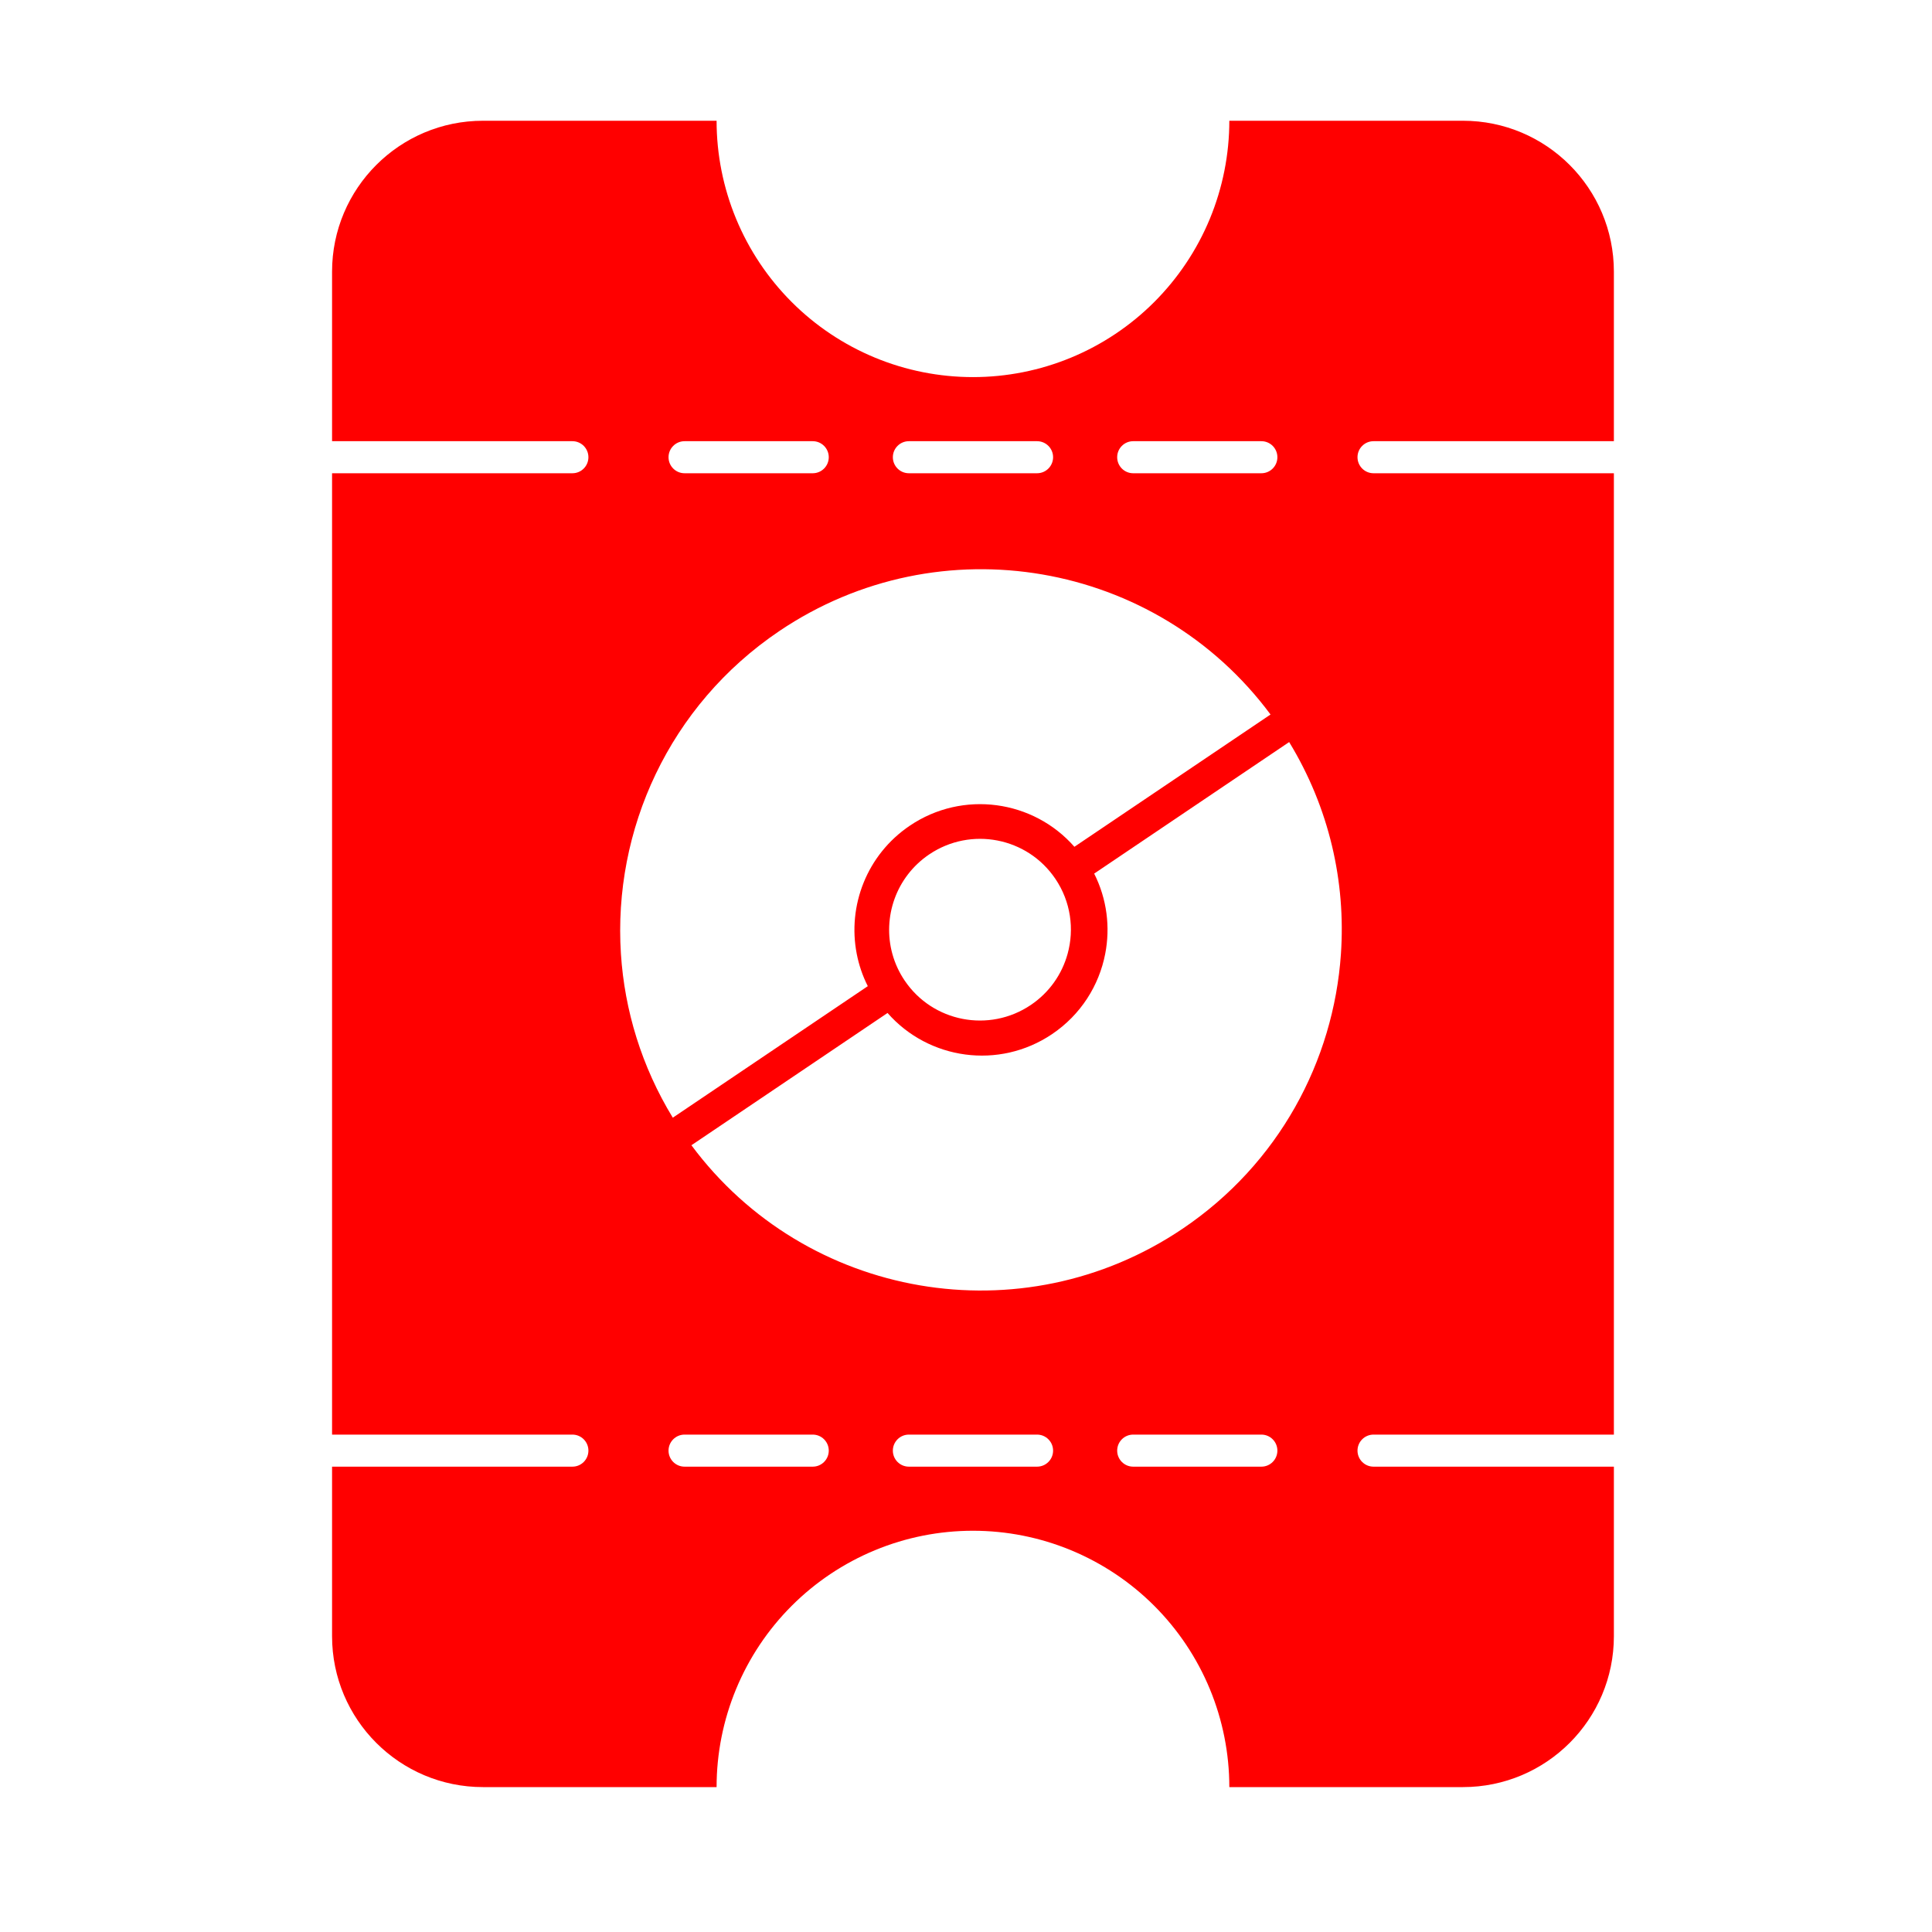 <svg width="64" height="64" viewBox="0 0 64 64" fill="none" xmlns="http://www.w3.org/2000/svg">
<path fill-rule="evenodd" clip-rule="evenodd" d="M11 9C11 6.239 13.239 4 16 4H48.462C51.223 4 53.462 6.239 53.462 9V31.6H44.42C44.584 29.212 44.034 26.76 42.705 24.582L36.246 28.939C36.671 29.782 36.783 30.718 36.611 31.6L35.365 31.6C35.592 30.781 35.473 29.872 34.961 29.113C34.032 27.736 32.161 27.373 30.782 28.303C29.681 29.046 29.227 30.388 29.561 31.6H28.381C28.07 30.01 28.711 28.315 30.14 27.351C31.896 26.166 34.231 26.5 35.591 28.051L42.088 23.669C38.304 18.574 31.138 17.314 25.818 20.903C22.163 23.369 20.303 27.499 20.569 31.6H11V15.677H18.962C19.255 15.677 19.492 15.439 19.492 15.146C19.492 14.853 19.255 14.615 18.962 14.615H11V9ZM11 14.615H11V15.677H11V14.615ZM20.569 31.6H11L11 47.523H18.962C19.255 47.523 19.492 47.761 19.492 48.054C19.492 48.347 19.255 48.585 18.962 48.585H11L11 54.2C11 56.961 13.239 59.2 16 59.2H48.462C51.223 59.2 53.462 56.961 53.462 54.2L53.462 48.585H45.5C45.207 48.585 44.969 48.347 44.969 48.054C44.969 47.761 45.207 47.523 45.5 47.523H53.462L53.462 31.6L44.42 31.6C44.177 35.151 42.356 38.558 39.174 40.704C33.854 44.292 26.688 43.033 22.904 37.938L29.401 33.556C30.761 35.107 33.096 35.441 34.852 34.256C35.805 33.613 36.408 32.645 36.611 31.6H35.365C35.365 31.6 35.365 31.6 35.365 31.6H29.561C29.561 31.6 29.561 31.6 29.561 31.6H28.381L28.381 31.6H20.569L20.569 31.6ZM20.569 31.6C20.69 33.468 21.253 35.329 22.287 37.025L28.747 32.668C28.573 32.324 28.452 31.965 28.381 31.6H20.569ZM29.561 31.6C29.645 31.906 29.78 32.204 29.967 32.481C30.896 33.859 32.768 34.221 34.147 33.291C34.766 32.874 35.18 32.267 35.365 31.6H29.561ZM40.723 4C40.723 5.115 40.503 6.22 40.077 7.25C39.65 8.28 39.024 9.216 38.236 10.005C37.447 10.794 36.511 11.419 35.481 11.846C34.45 12.273 33.346 12.492 32.231 12.492C31.116 12.492 30.011 12.273 28.981 11.846C27.951 11.419 27.014 10.794 26.226 10.005C25.437 9.216 24.812 8.28 24.385 7.25C23.958 6.22 23.738 5.115 23.738 4L32.231 4H40.723ZM37.538 14.615C37.245 14.615 37.008 14.853 37.008 15.146C37.008 15.439 37.245 15.677 37.538 15.677H41.785C42.078 15.677 42.315 15.439 42.315 15.146C42.315 14.853 42.078 14.615 41.785 14.615H37.538ZM29.577 15.146C29.577 14.853 29.815 14.615 30.108 14.615H34.354C34.647 14.615 34.885 14.853 34.885 15.146C34.885 15.439 34.647 15.677 34.354 15.677H30.108C29.815 15.677 29.577 15.439 29.577 15.146ZM22.677 14.615C22.384 14.615 22.146 14.853 22.146 15.146C22.146 15.439 22.384 15.677 22.677 15.677H26.923C27.216 15.677 27.454 15.439 27.454 15.146C27.454 14.853 27.216 14.615 26.923 14.615H22.677ZM44.969 15.146C44.969 14.853 45.207 14.615 45.5 14.615H53.462V15.677H45.5C45.207 15.677 44.969 15.439 44.969 15.146ZM23.738 59.2C23.738 58.085 23.958 56.98 24.385 55.95C24.812 54.92 25.437 53.983 26.226 53.195C27.014 52.406 27.951 51.781 28.981 51.354C30.011 50.927 31.116 50.708 32.231 50.708C33.346 50.708 34.45 50.927 35.48 51.354C36.511 51.781 37.447 52.406 38.236 53.195C39.024 53.983 39.65 54.92 40.077 55.95C40.503 56.98 40.723 58.085 40.723 59.2H32.231H23.738ZM26.923 48.585C27.216 48.585 27.454 48.347 27.454 48.054C27.454 47.761 27.216 47.523 26.923 47.523H22.677C22.384 47.523 22.146 47.761 22.146 48.054C22.146 48.347 22.384 48.585 22.677 48.585H26.923ZM29.577 48.054C29.577 47.761 29.814 47.523 30.108 47.523H34.354C34.647 47.523 34.885 47.761 34.885 48.054C34.885 48.347 34.647 48.585 34.354 48.585H30.108C29.814 48.585 29.577 48.347 29.577 48.054ZM41.785 48.585C42.078 48.585 42.315 48.347 42.315 48.054C42.315 47.761 42.078 47.523 41.785 47.523H37.538C37.245 47.523 37.008 47.761 37.008 48.054C37.008 48.347 37.245 48.585 37.538 48.585H41.785Z" fill="#FF0000"/>
</svg>
